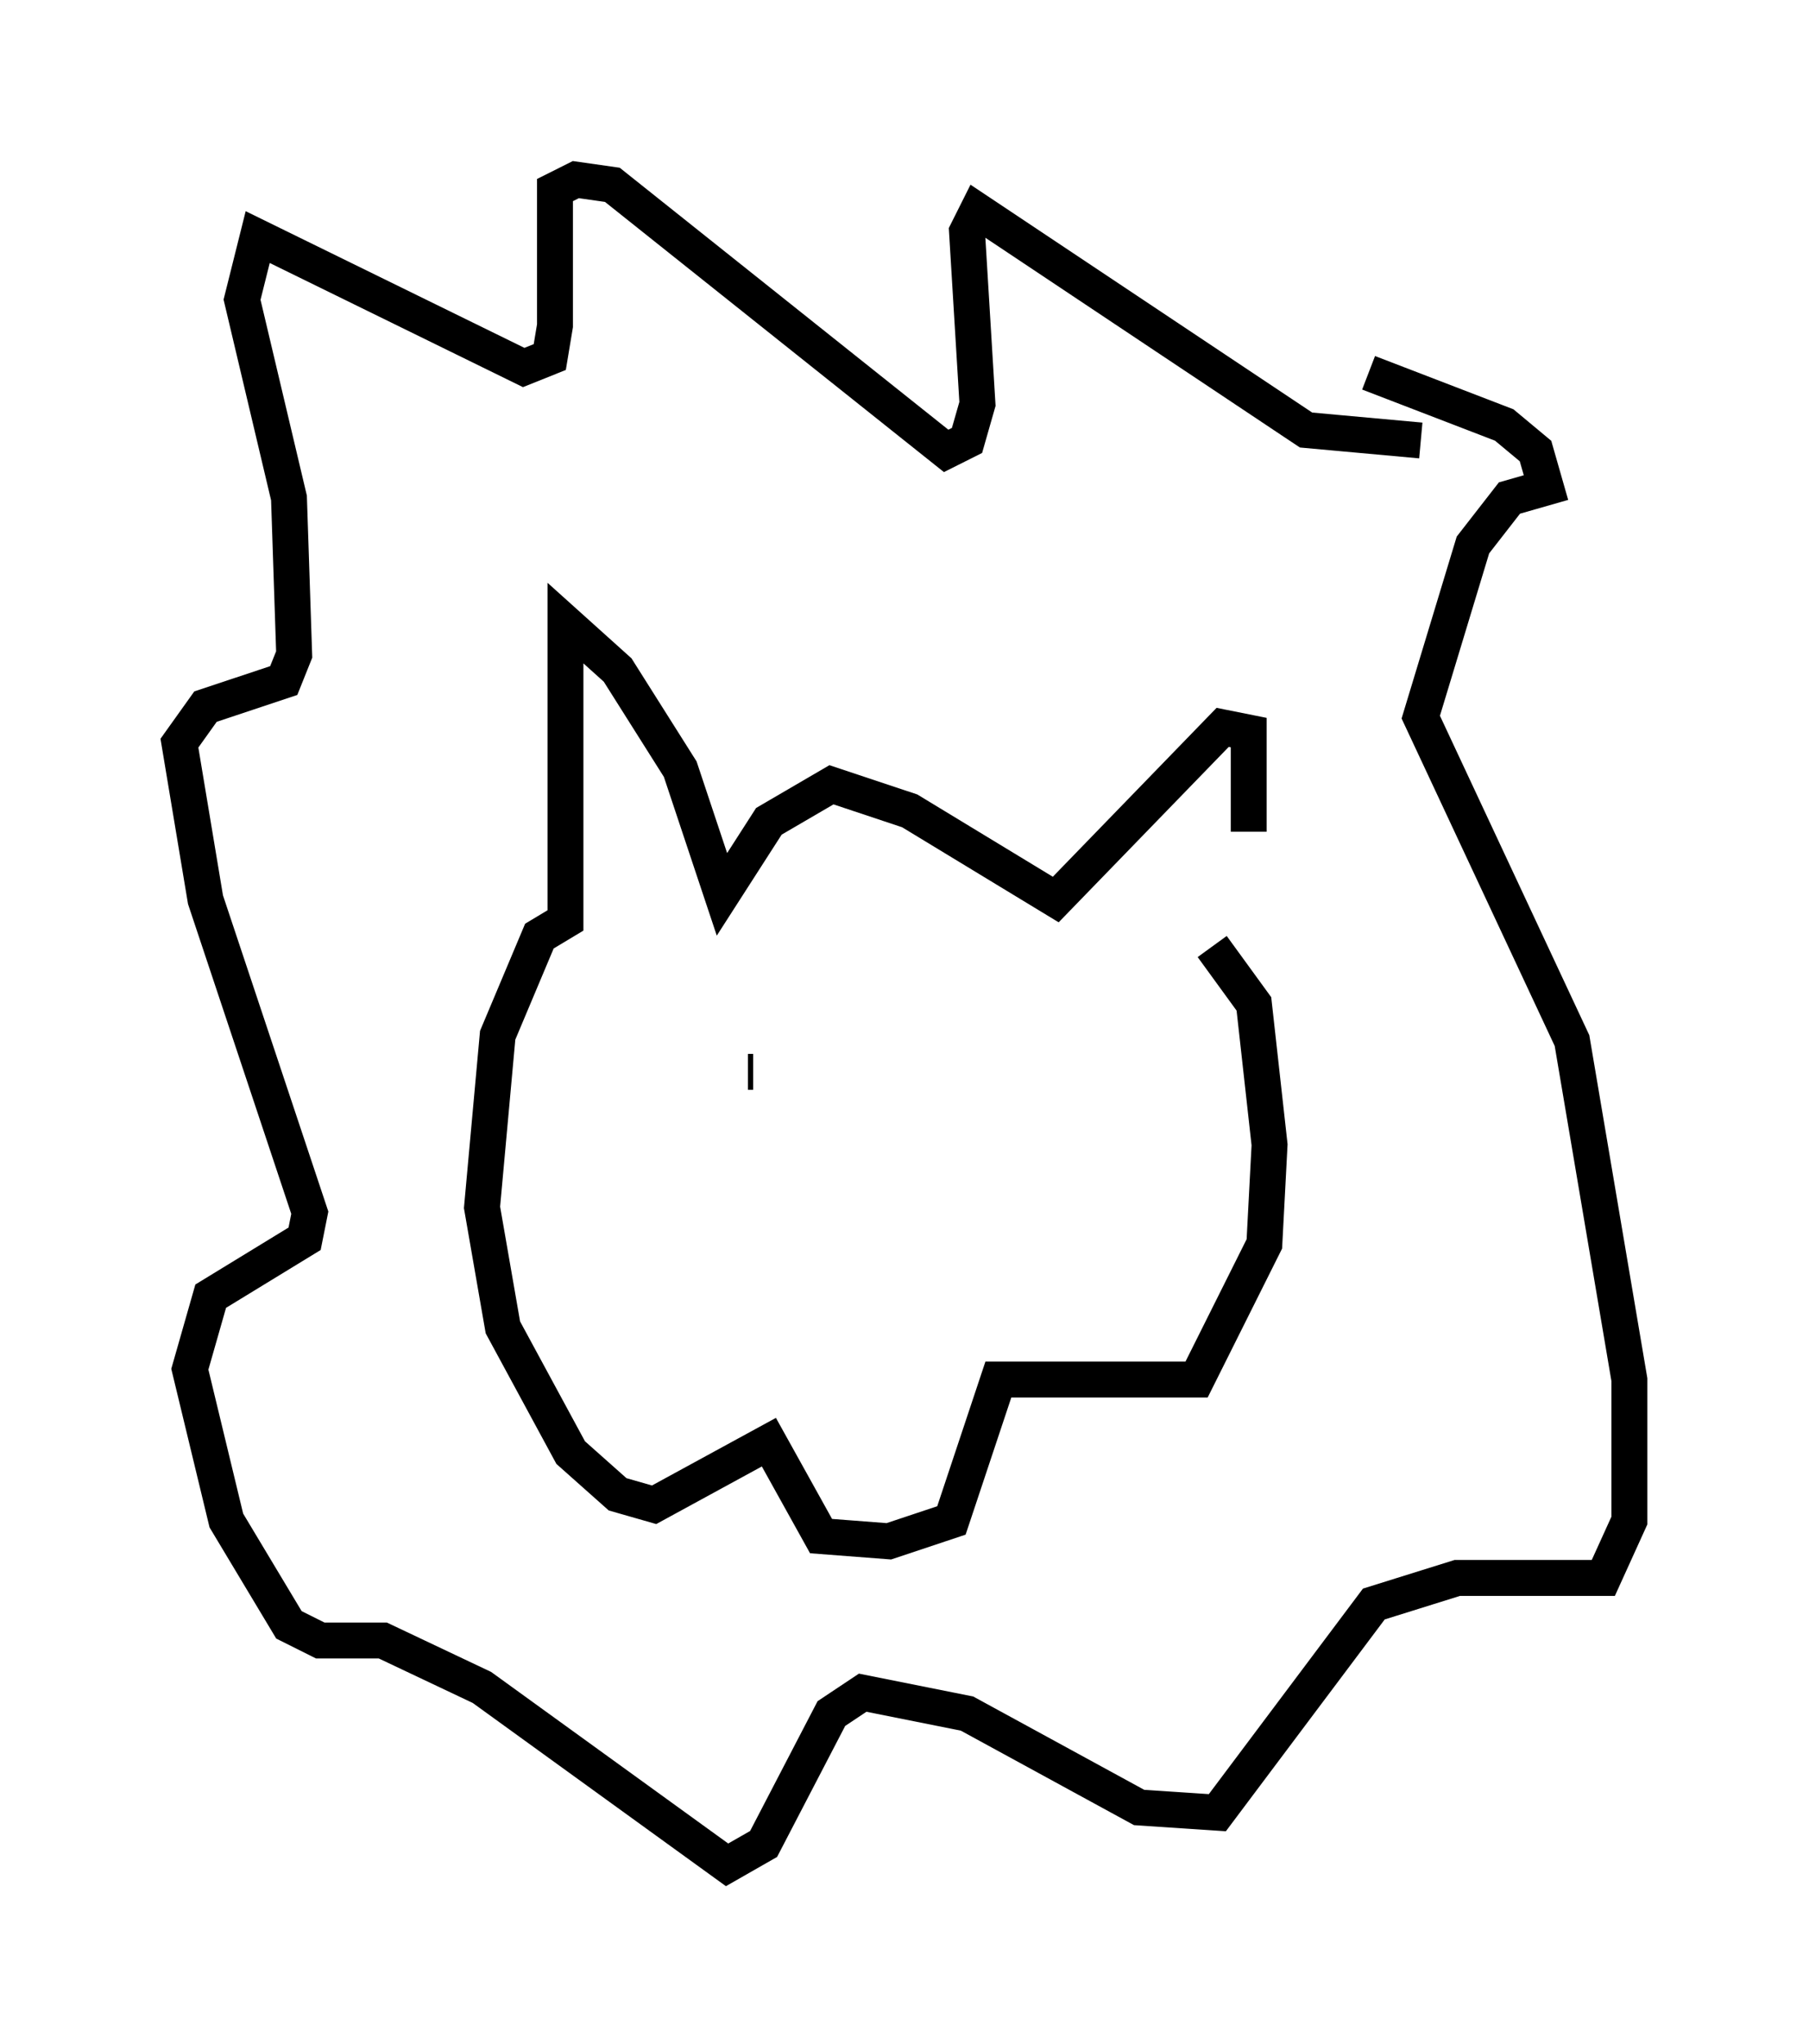 <?xml version="1.0" encoding="utf-8" ?>
<svg baseProfile="full" height="56.916" version="1.1" width="50.38" xmlns="http://www.w3.org/2000/svg" xmlns:ev="http://www.w3.org/2001/xml-events" xmlns:xlink="http://www.w3.org/1999/xlink"><defs /><rect fill="white" height="56.916" width="50.38" x="0" y="0" /><path d="M34.05, 26.788 m0.726, -3.631 l0.0, -2.76 -0.726, -0.145 l-4.648, 4.793 -4.067, -2.469 l-2.179, -0.726 -1.743, 1.017 l-1.307, 2.034 -1.162, -3.486 l-1.743, -2.76 -1.453, -1.307 l0.0, 8.279 -0.726, 0.436 l-1.162, 2.76 -0.436, 4.793 l0.581, 3.341 1.888, 3.486 l1.307, 1.162 1.017, 0.291 l3.196, -1.743 1.453, 2.615 l1.888, 0.145 1.743, -0.581 l1.307, -3.922 5.52, 0.0 l1.888, -3.777 0.145, -2.76 l-0.436, -3.922 -1.162, -1.598 m5.81, -14.089 l-3.196, -0.291 -9.151, -6.101 l-0.291, 0.581 0.291, 4.793 l-0.291, 1.017 -0.581, 0.291 l-9.296, -7.408 -1.017, -0.145 l-0.581, 0.291 0.0, 3.777 l-0.145, 0.872 -0.726, 0.291 l-7.408, -3.631 -0.436, 1.743 l1.307, 5.52 0.145, 4.358 l-0.291, 0.726 -2.179, 0.726 l-0.726, 1.017 0.726, 4.358 l2.905, 8.715 -0.145, 0.726 l-2.615, 1.598 -0.581, 2.034 l1.017, 4.212 1.743, 2.905 l0.872, 0.436 1.743, 0.0 l2.76, 1.307 6.827, 4.939 l1.017, -0.581 1.888, -3.631 l0.872, -0.581 2.905, 0.581 l4.793, 2.615 2.179, 0.145 l4.358, -5.81 2.324, -0.726 l4.067, 0.0 0.726, -1.598 l0.0, -3.922 -1.598, -9.441 l-4.212, -9.006 1.453, -4.793 l1.017, -1.307 1.017, -0.291 l-0.291, -1.017 -0.872, -0.726 l-3.777, -1.453 m-9.151, 19.754 l0.0, 0.0 m-7.989, -0.291 l-0.145, 0.0 " fill="none" stroke="black" stroke-width="1" /></svg>